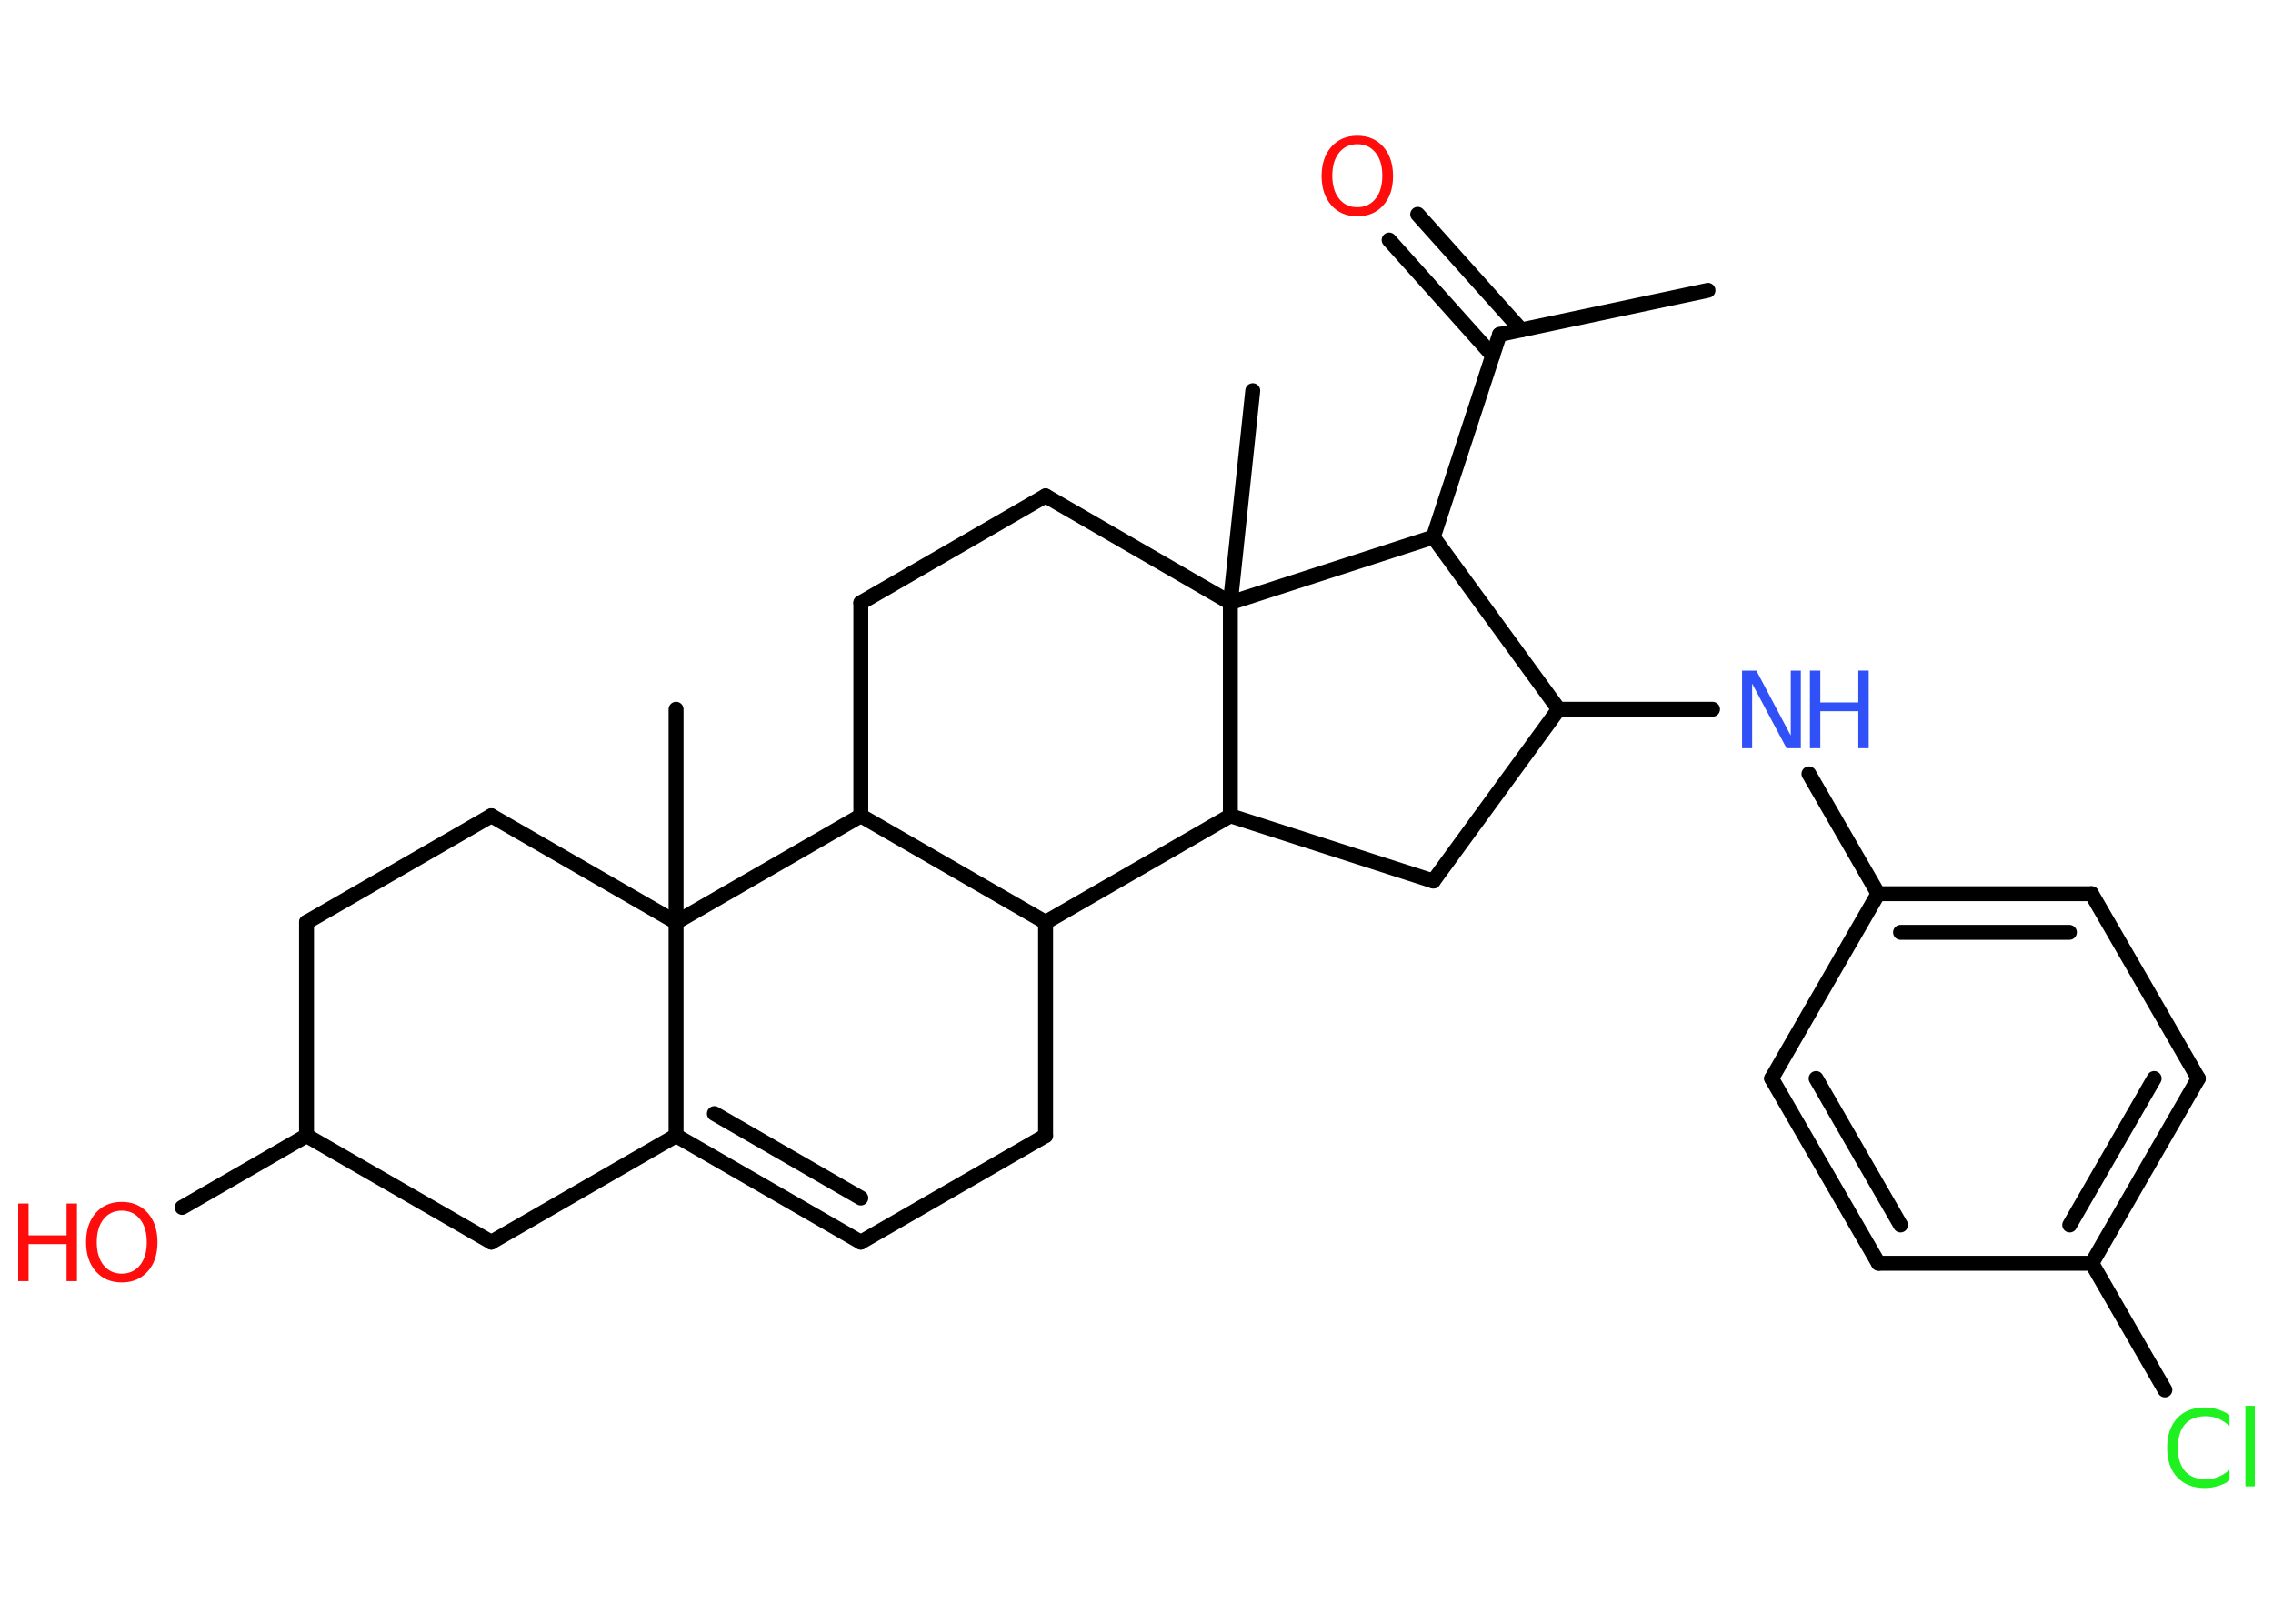 <?xml version='1.0' encoding='UTF-8'?>
<!DOCTYPE svg PUBLIC "-//W3C//DTD SVG 1.1//EN" "http://www.w3.org/Graphics/SVG/1.1/DTD/svg11.dtd">
<svg version='1.2' xmlns='http://www.w3.org/2000/svg' xmlns:xlink='http://www.w3.org/1999/xlink' width='70.0mm' height='50.0mm' viewBox='0 0 70.0 50.0'>
  <desc>Generated by the Chemistry Development Kit (http://github.com/cdk)</desc>
  <g stroke-linecap='round' stroke-linejoin='round' stroke='#000000' stroke-width='.46' fill='#FF0D0D'>
    <rect x='.0' y='.0' width='70.0' height='50.0' fill='#FFFFFF' stroke='none'/>
    <g id='mol1' class='mol'>
      <line id='mol1bnd1' class='bond' x1='52.6' y1='8.94' x2='46.18' y2='10.3'/>
      <g id='mol1bnd2' class='bond'>
        <line x1='45.97' y1='10.95' x2='42.78' y2='7.39'/>
        <line x1='46.85' y1='10.16' x2='43.66' y2='6.6'/>
      </g>
      <line id='mol1bnd3' class='bond' x1='46.18' y1='10.3' x2='44.14' y2='16.54'/>
      <line id='mol1bnd4' class='bond' x1='44.14' y1='16.54' x2='48.0' y2='21.84'/>
      <line id='mol1bnd5' class='bond' x1='48.0' y1='21.84' x2='52.74' y2='21.84'/>
      <line id='mol1bnd6' class='bond' x1='55.71' y1='23.83' x2='57.84' y2='27.52'/>
      <g id='mol1bnd7' class='bond'>
        <line x1='64.41' y1='27.52' x2='57.84' y2='27.52'/>
        <line x1='63.73' y1='28.71' x2='58.53' y2='28.71'/>
      </g>
      <line id='mol1bnd8' class='bond' x1='64.41' y1='27.52' x2='67.7' y2='33.21'/>
      <g id='mol1bnd9' class='bond'>
        <line x1='64.42' y1='38.9' x2='67.7' y2='33.21'/>
        <line x1='63.74' y1='37.72' x2='66.34' y2='33.21'/>
      </g>
      <line id='mol1bnd10' class='bond' x1='64.42' y1='38.9' x2='66.67' y2='42.8'/>
      <line id='mol1bnd11' class='bond' x1='64.42' y1='38.9' x2='57.85' y2='38.9'/>
      <g id='mol1bnd12' class='bond'>
        <line x1='54.56' y1='33.21' x2='57.85' y2='38.9'/>
        <line x1='55.93' y1='33.21' x2='58.53' y2='37.72'/>
      </g>
      <line id='mol1bnd13' class='bond' x1='57.84' y1='27.52' x2='54.56' y2='33.21'/>
      <line id='mol1bnd14' class='bond' x1='48.0' y1='21.84' x2='44.14' y2='27.13'/>
      <line id='mol1bnd15' class='bond' x1='44.14' y1='27.13' x2='37.89' y2='25.12'/>
      <line id='mol1bnd16' class='bond' x1='37.89' y1='25.12' x2='32.2' y2='28.4'/>
      <line id='mol1bnd17' class='bond' x1='32.2' y1='28.4' x2='32.2' y2='34.97'/>
      <line id='mol1bnd18' class='bond' x1='32.2' y1='34.97' x2='26.51' y2='38.25'/>
      <g id='mol1bnd19' class='bond'>
        <line x1='20.82' y1='34.97' x2='26.51' y2='38.25'/>
        <line x1='22.0' y1='34.29' x2='26.51' y2='36.89'/>
      </g>
      <line id='mol1bnd20' class='bond' x1='20.82' y1='34.97' x2='15.13' y2='38.25'/>
      <line id='mol1bnd21' class='bond' x1='15.13' y1='38.25' x2='9.44' y2='34.97'/>
      <line id='mol1bnd22' class='bond' x1='9.44' y1='34.97' x2='5.61' y2='37.18'/>
      <line id='mol1bnd23' class='bond' x1='9.44' y1='34.97' x2='9.44' y2='28.4'/>
      <line id='mol1bnd24' class='bond' x1='9.44' y1='28.4' x2='15.13' y2='25.12'/>
      <line id='mol1bnd25' class='bond' x1='15.13' y1='25.12' x2='20.82' y2='28.4'/>
      <line id='mol1bnd26' class='bond' x1='20.82' y1='34.97' x2='20.82' y2='28.4'/>
      <line id='mol1bnd27' class='bond' x1='20.82' y1='28.4' x2='20.82' y2='21.84'/>
      <line id='mol1bnd28' class='bond' x1='20.82' y1='28.4' x2='26.51' y2='25.12'/>
      <line id='mol1bnd29' class='bond' x1='32.2' y1='28.4' x2='26.51' y2='25.12'/>
      <line id='mol1bnd30' class='bond' x1='26.51' y1='25.12' x2='26.51' y2='18.56'/>
      <line id='mol1bnd31' class='bond' x1='26.51' y1='18.56' x2='32.2' y2='15.27'/>
      <line id='mol1bnd32' class='bond' x1='32.2' y1='15.27' x2='37.89' y2='18.56'/>
      <line id='mol1bnd33' class='bond' x1='37.89' y1='25.12' x2='37.89' y2='18.56'/>
      <line id='mol1bnd34' class='bond' x1='44.14' y1='16.54' x2='37.89' y2='18.56'/>
      <line id='mol1bnd35' class='bond' x1='37.89' y1='18.56' x2='38.58' y2='12.03'/>
      <path id='mol1atm3' class='atom' d='M41.8 4.44q-.35 .0 -.56 .26q-.21 .26 -.21 .71q.0 .45 .21 .71q.21 .26 .56 .26q.35 .0 .56 -.26q.21 -.26 .21 -.71q.0 -.45 -.21 -.71q-.21 -.26 -.56 -.26zM41.8 4.18q.5 .0 .8 .34q.3 .34 .3 .9q.0 .57 -.3 .9q-.3 .34 -.8 .34q-.5 .0 -.8 -.34q-.3 -.34 -.3 -.9q.0 -.56 .3 -.9q.3 -.34 .8 -.34z' stroke='none'/>
      <g id='mol1atm6' class='atom'>
        <path d='M53.66 20.65h.43l1.06 2.0v-2.0h.31v2.39h-.44l-1.06 -1.99v1.99h-.31v-2.39z' stroke='none' fill='#3050F8'/>
        <path d='M55.74 20.65h.32v.98h1.17v-.98h.32v2.39h-.32v-1.14h-1.17v1.14h-.32v-2.39z' stroke='none' fill='#3050F8'/>
      </g>
      <path id='mol1atm11' class='atom' d='M68.66 43.57v.34q-.17 -.15 -.35 -.23q-.18 -.07 -.39 -.07q-.41 .0 -.63 .25q-.22 .25 -.22 .72q.0 .47 .22 .72q.22 .25 .63 .25q.21 .0 .39 -.07q.18 -.07 .35 -.22v.33q-.17 .12 -.36 .17q-.19 .06 -.4 .06q-.54 .0 -.85 -.33q-.31 -.33 -.31 -.91q.0 -.57 .31 -.91q.31 -.33 .85 -.33q.21 .0 .4 .06q.19 .06 .36 .17zM69.15 43.29h.29v2.48h-.29v-2.48z' stroke='none' fill='#1FF01F'/>
      <g id='mol1atm22' class='atom'>
        <path d='M3.75 37.28q-.35 .0 -.56 .26q-.21 .26 -.21 .71q.0 .45 .21 .71q.21 .26 .56 .26q.35 .0 .56 -.26q.21 -.26 .21 -.71q.0 -.45 -.21 -.71q-.21 -.26 -.56 -.26zM3.75 37.01q.5 .0 .8 .34q.3 .34 .3 .9q.0 .57 -.3 .9q-.3 .34 -.8 .34q-.5 .0 -.8 -.34q-.3 -.34 -.3 -.9q.0 -.56 .3 -.9q.3 -.34 .8 -.34z' stroke='none'/>
        <path d='M.56 37.06h.32v.98h1.17v-.98h.32v2.39h-.32v-1.14h-1.17v1.14h-.32v-2.39z' stroke='none'/>
      </g>
    </g>
  </g>
</svg>
